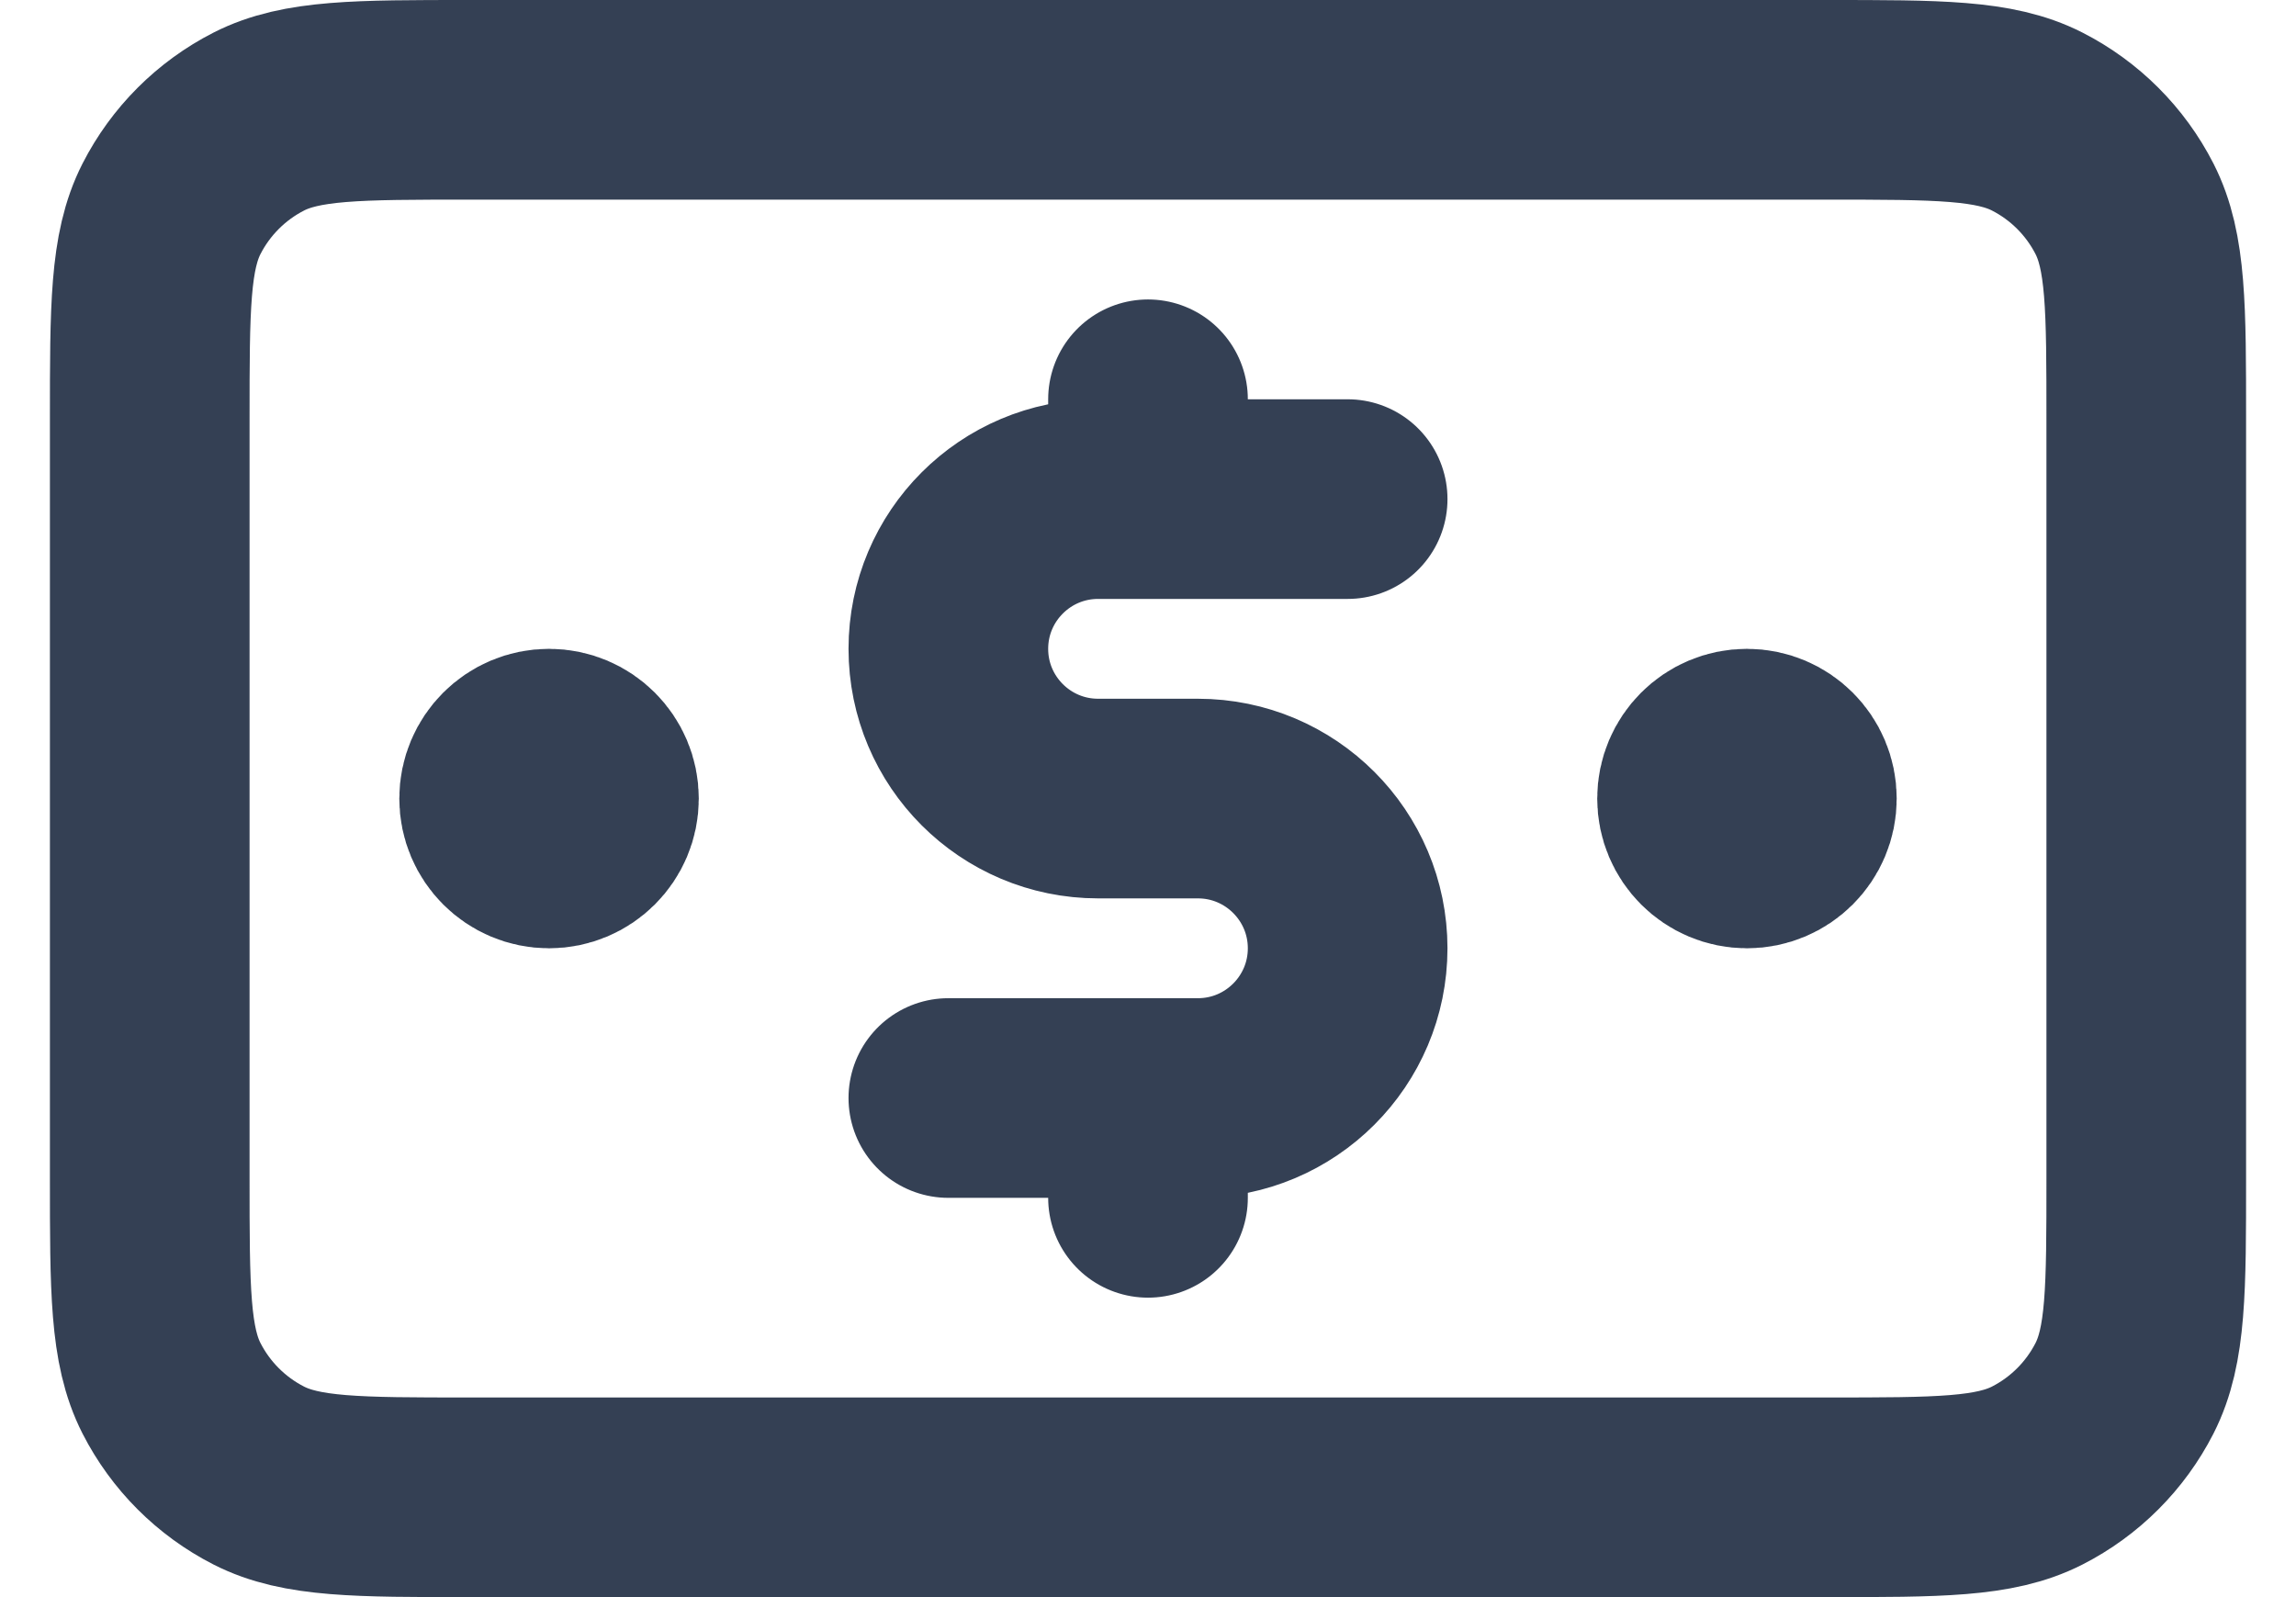 <svg width="23" height="16" viewBox="0 0 23 16" fill="none" xmlns="http://www.w3.org/2000/svg">
<path d="M13.5 5H11C10.172 5 9.5 5.672 9.5 6.5C9.5 7.328 10.172 8 11 8H12C12.828 8 13.5 8.672 13.5 9.5C13.5 10.328 12.828 11 12 11H9.5M11.5 4V5M11.5 11V12M17.5 8H17.51M5.5 8H5.51M1.5 4.2L1.5 11.8C1.5 12.92 1.5 13.48 1.718 13.908C1.91 14.284 2.216 14.59 2.592 14.782C3.02 15 3.58 15 4.7 15L18.3 15C19.42 15 19.98 15 20.408 14.782C20.784 14.59 21.09 14.284 21.282 13.908C21.5 13.48 21.5 12.92 21.5 11.8V4.2C21.5 3.08 21.5 2.52 21.282 2.092C21.09 1.716 20.784 1.41 20.408 1.218C19.98 1 19.42 1 18.3 1L4.7 1C3.58 1 3.02 1 2.592 1.218C2.216 1.41 1.91 1.716 1.718 2.092C1.5 2.52 1.5 3.08 1.5 4.2ZM18 8C18 8.276 17.776 8.5 17.5 8.5C17.224 8.5 17 8.276 17 8C17 7.724 17.224 7.5 17.5 7.5C17.776 7.5 18 7.724 18 8ZM6 8C6 8.276 5.776 8.5 5.5 8.5C5.224 8.5 5 8.276 5 8C5 7.724 5.224 7.5 5.5 7.5C5.776 7.5 6 7.724 6 8Z" stroke="#344054" stroke-width="2" stroke-linecap="round" stroke-linejoin="round"/>
</svg>
